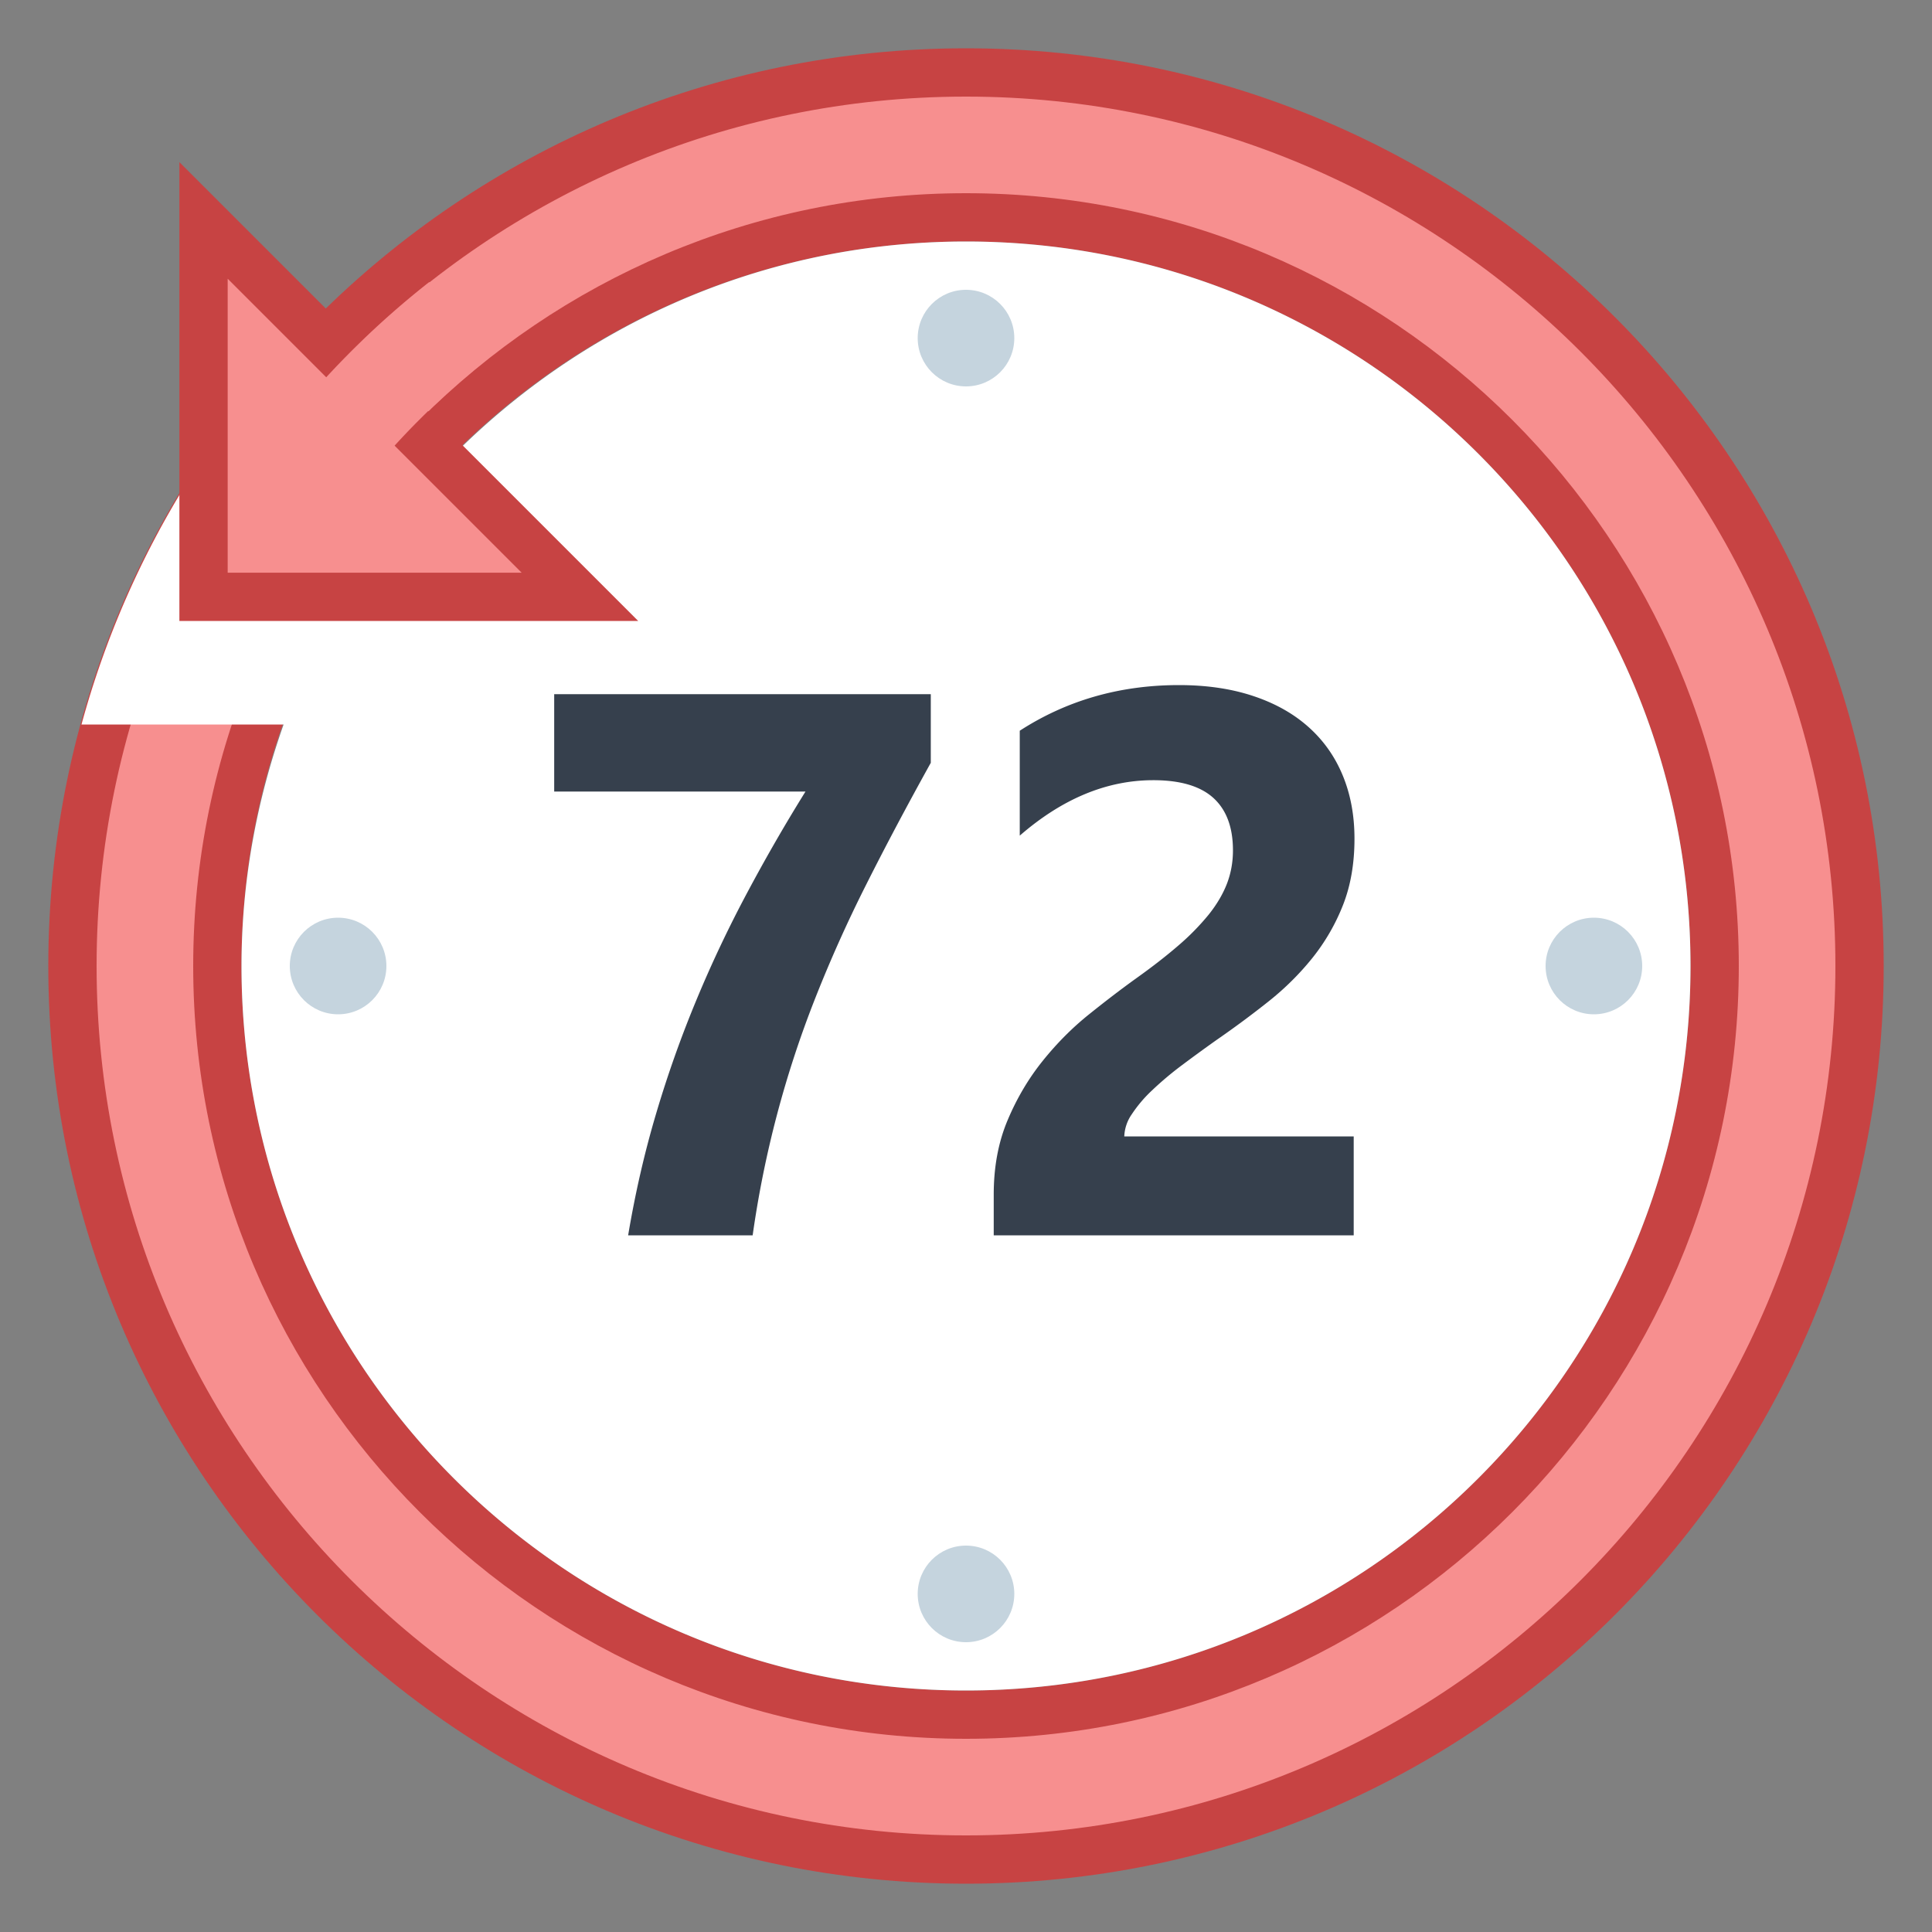 <svg viewBox="0 0 40 40" xmlns="http://www.w3.org/2000/svg"><rect x="0" y="0" width="40" height="40" fill="#808080" stroke="none"/><path d="M20 38.5C9.799 38.5 1.5 30.201 1.5 20S9.799 1.5 20 1.5 38.5 9.799 38.5 20 30.201 38.5 20 38.5zm0-34C11.453 4.5 4.5 11.453 4.5 20S11.453 35.5 20 35.5 35.5 28.547 35.5 20 28.547 4.5 20 4.5z" fill="#f78f8f"></path><path d="M20 2c9.925 0 18 8.075 18 18s-8.075 18-18 18S2 29.925 2 20 10.075 2 20 2m0 34c8.822 0 16-7.178 16-16S28.822 4 20 4 4 11.178 4 20s7.178 16 16 16m0-35C9.507 1 1 9.507 1 20s8.507 19 19 19 19-8.507 19-19S30.493 1 20 1zm0 34c-8.284 0-15-6.716-15-15 0-8.284 6.716-15 15-15s15 6.716 15 15c0 8.284-6.716 15-15 15z" fill="#c74343"></path><path d="M1.687 15a18.879 18.879 0 012.179-5h4.976C11.588 6.938 15.563 5 20 5c8.284 0 15 6.716 15 15 0 8.284-6.716 15-15 15S5 28.284 5 20c0-1.756.317-3.434.872-5H1.687z" fill="#fff"></path><circle cx="20" cy="7" r="1" fill="#c5d4de"></circle><circle cx="20" cy="33" r="1" fill="#c5d4de"></circle><circle cx="33" cy="20" r="1" fill="#c5d4de"></circle><circle cx="7" cy="20" r="1" fill="#c5d4de"></circle><path fill="#f78f8f" d="M4.214 12.357V4.564l7.793 7.793z"></path><path d="M4.714 5.771l6.086 6.086H4.714V5.771m-1-2.414v9.5h9.5l-9.5-9.5z" fill="#c74343"></path><path d="M9.504 6.626a17.111 17.111 0 00-2.622 2.56" fill="none" stroke="#f78f8f" stroke-width="2" stroke-miterlimit="10"></path><path d="M19.27 15.795c-.5.901-.948 1.746-1.344 2.535a28.157 28.157 0 00-1.047 2.336 21.562 21.562 0 00-1.296 4.91h-2.578c.146-.87.338-1.708.578-2.516.239-.808.517-1.59.832-2.348.314-.758.664-1.496 1.047-2.215s.787-1.422 1.215-2.109h-5.203v-2.016h7.797v1.423zM23.277 23.529h4.75v2.047h-7.453v-.844c0-.573.096-1.087.289-1.543.192-.456.435-.864.727-1.227.291-.362.61-.683.957-.961.346-.278.676-.53.988-.754.328-.234.615-.458.863-.672a5.02 5.02 0 00.625-.637c.169-.211.295-.425.379-.641.083-.216.125-.446.125-.691 0-.479-.136-.841-.406-1.086-.271-.245-.686-.367-1.242-.367-.964 0-1.886.383-2.766 1.148v-2.172c.974-.63 2.072-.945 3.297-.945.567 0 1.076.074 1.527.223.45.148.832.36 1.145.637s.551.61.715 1.004.246.832.246 1.316c0 .516-.08.974-.238 1.375a4.23 4.23 0 01-.633 1.094c-.264.328-.566.629-.91.902s-.701.538-1.07.793c-.25.177-.491.353-.723.527a6.793 6.793 0 00-.613.516 2.761 2.761 0 00-.422.496.858.858 0 00-.157.462z" fill="#36404d"></path></svg>